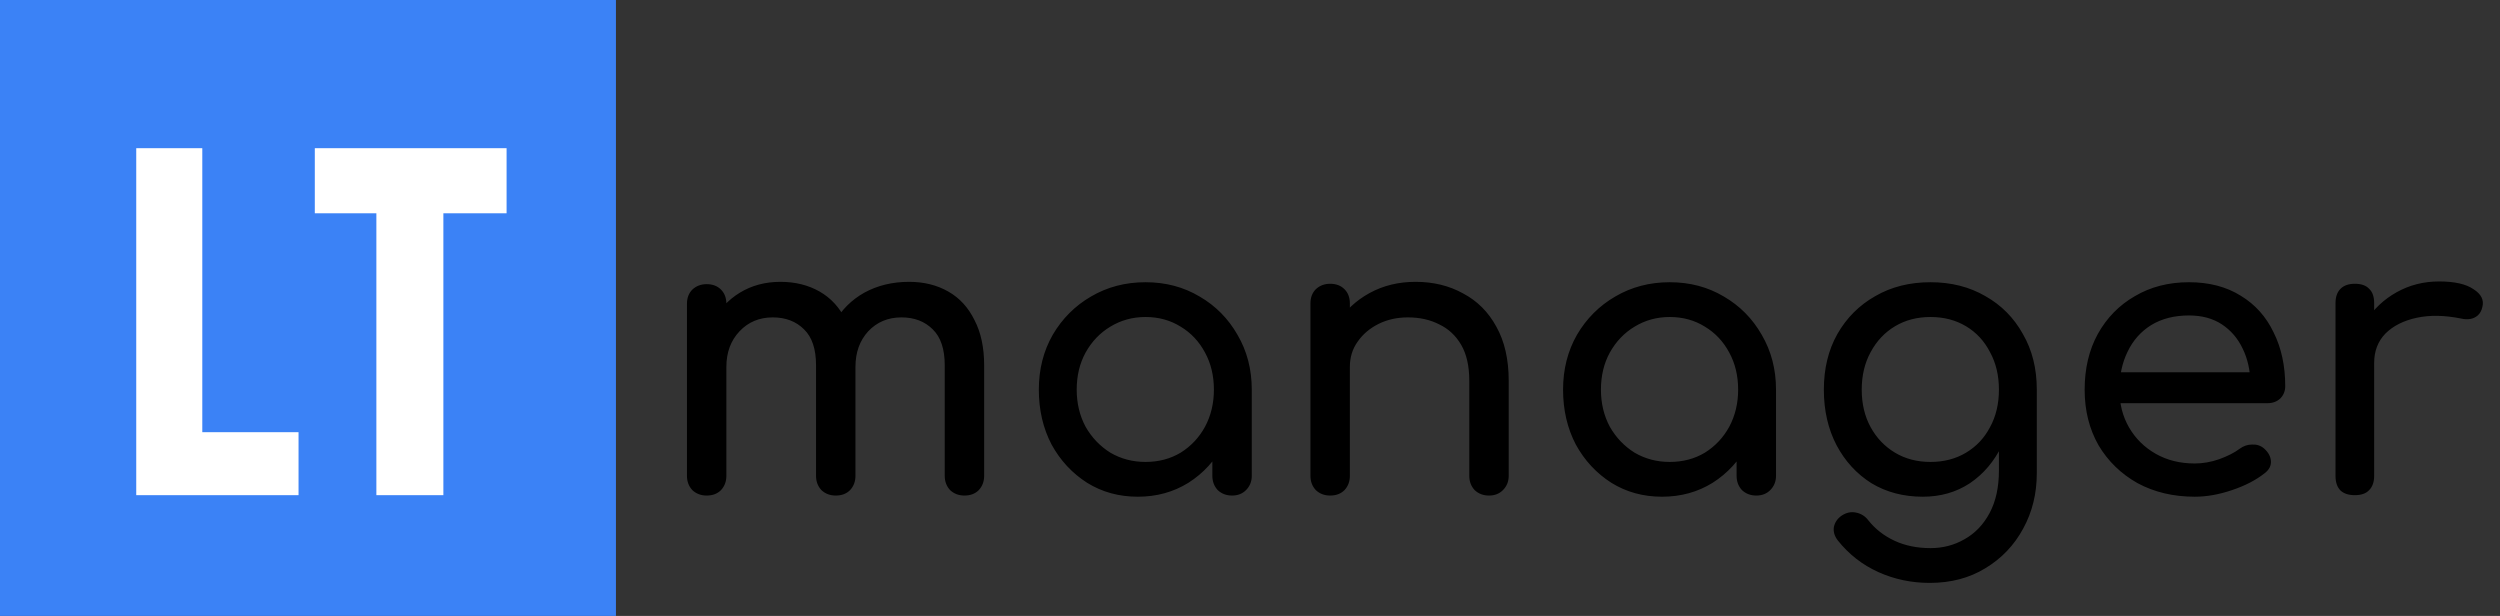 <svg width="207" height="51" viewBox="0 0 207 51" fill="none" xmlns="http://www.w3.org/2000/svg">
<rect x="0" y="0" width="207" height="51" fill="#333333" stroke="none"/>
<path d="M79.856 41.032C79.387 41.032 78.992 40.883 78.672 40.584C78.373 40.264 78.224 39.869 78.224 39.4V30.248C78.224 28.904 77.893 27.912 77.232 27.272C76.571 26.611 75.707 26.28 74.64 26.28C73.531 26.28 72.613 26.664 71.888 27.432C71.184 28.2 70.832 29.181 70.832 30.376H68.176C68.176 28.989 68.475 27.773 69.072 26.728C69.669 25.661 70.501 24.829 71.568 24.232C72.656 23.635 73.893 23.336 75.28 23.336C76.496 23.336 77.573 23.603 78.512 24.136C79.451 24.669 80.176 25.459 80.688 26.504C81.221 27.528 81.488 28.776 81.488 30.248V39.4C81.488 39.869 81.339 40.264 81.04 40.584C80.741 40.883 80.347 41.032 79.856 41.032ZM58.512 41.032C58.043 41.032 57.648 40.883 57.328 40.584C57.029 40.264 56.88 39.869 56.88 39.4V25.16C56.88 24.669 57.029 24.275 57.328 23.976C57.648 23.677 58.043 23.528 58.512 23.528C59.003 23.528 59.397 23.677 59.696 23.976C59.995 24.275 60.144 24.669 60.144 25.16V39.4C60.144 39.869 59.995 40.264 59.696 40.584C59.397 40.883 59.003 41.032 58.512 41.032ZM69.2 41.032C68.731 41.032 68.336 40.883 68.016 40.584C67.717 40.264 67.568 39.869 67.568 39.4V30.248C67.568 28.904 67.237 27.912 66.576 27.272C65.915 26.611 65.051 26.28 63.984 26.28C62.875 26.28 61.957 26.664 61.232 27.432C60.507 28.2 60.144 29.181 60.144 30.376H58.128C58.128 28.989 58.405 27.773 58.96 26.728C59.515 25.661 60.283 24.829 61.264 24.232C62.245 23.635 63.365 23.336 64.624 23.336C65.84 23.336 66.917 23.603 67.856 24.136C68.795 24.669 69.52 25.459 70.032 26.504C70.565 27.528 70.832 28.776 70.832 30.248V39.4C70.832 39.869 70.683 40.264 70.384 40.584C70.085 40.883 69.691 41.032 69.2 41.032ZM94.207 41.128C92.65 41.128 91.253 40.744 90.015 39.976C88.778 39.187 87.797 38.131 87.071 36.808C86.367 35.464 86.015 33.949 86.015 32.264C86.015 30.579 86.399 29.064 87.167 27.72C87.957 26.376 89.013 25.32 90.335 24.552C91.679 23.763 93.183 23.368 94.847 23.368C96.511 23.368 98.005 23.763 99.327 24.552C100.65 25.32 101.695 26.376 102.463 27.72C103.253 29.064 103.647 30.579 103.647 32.264H102.399C102.399 33.949 102.037 35.464 101.311 36.808C100.607 38.131 99.637 39.187 98.399 39.976C97.162 40.744 95.765 41.128 94.207 41.128ZM94.847 38.248C95.935 38.248 96.906 37.992 97.759 37.48C98.613 36.947 99.285 36.232 99.775 35.336C100.266 34.419 100.511 33.395 100.511 32.264C100.511 31.112 100.266 30.088 99.775 29.192C99.285 28.275 98.613 27.56 97.759 27.048C96.906 26.515 95.935 26.248 94.847 26.248C93.781 26.248 92.81 26.515 91.935 27.048C91.082 27.56 90.399 28.275 89.887 29.192C89.397 30.088 89.151 31.112 89.151 32.264C89.151 33.395 89.397 34.419 89.887 35.336C90.399 36.232 91.082 36.947 91.935 37.48C92.81 37.992 93.781 38.248 94.847 38.248ZM102.015 41.032C101.546 41.032 101.151 40.883 100.831 40.584C100.533 40.264 100.383 39.869 100.383 39.4V34.504L100.991 31.112L103.647 32.264V39.4C103.647 39.869 103.487 40.264 103.167 40.584C102.869 40.883 102.485 41.032 102.015 41.032ZM123.289 41.032C122.82 41.032 122.425 40.883 122.105 40.584C121.806 40.264 121.657 39.869 121.657 39.4V31.528C121.657 30.312 121.433 29.32 120.985 28.552C120.537 27.784 119.929 27.219 119.161 26.856C118.414 26.472 117.55 26.28 116.569 26.28C115.673 26.28 114.862 26.461 114.137 26.824C113.412 27.187 112.836 27.677 112.409 28.296C111.982 28.893 111.769 29.587 111.769 30.376H109.753C109.753 29.032 110.073 27.837 110.713 26.792C111.374 25.725 112.27 24.883 113.401 24.264C114.532 23.645 115.801 23.336 117.209 23.336C118.681 23.336 119.993 23.656 121.145 24.296C122.318 24.915 123.236 25.832 123.897 27.048C124.58 28.264 124.921 29.757 124.921 31.528V39.4C124.921 39.869 124.761 40.264 124.441 40.584C124.142 40.883 123.758 41.032 123.289 41.032ZM110.137 41.032C109.668 41.032 109.273 40.883 108.953 40.584C108.654 40.264 108.505 39.869 108.505 39.4V25.128C108.505 24.637 108.654 24.243 108.953 23.944C109.273 23.645 109.668 23.496 110.137 23.496C110.628 23.496 111.022 23.645 111.321 23.944C111.62 24.243 111.769 24.637 111.769 25.128V39.4C111.769 39.869 111.62 40.264 111.321 40.584C111.022 40.883 110.628 41.032 110.137 41.032ZM137.614 41.128C136.056 41.128 134.659 40.744 133.422 39.976C132.184 39.187 131.203 38.131 130.478 36.808C129.774 35.464 129.422 33.949 129.422 32.264C129.422 30.579 129.806 29.064 130.574 27.72C131.363 26.376 132.419 25.32 133.742 24.552C135.086 23.763 136.59 23.368 138.254 23.368C139.918 23.368 141.411 23.763 142.734 24.552C144.056 25.32 145.102 26.376 145.87 27.72C146.659 29.064 147.054 30.579 147.054 32.264H145.806C145.806 33.949 145.443 35.464 144.718 36.808C144.014 38.131 143.043 39.187 141.806 39.976C140.568 40.744 139.171 41.128 137.614 41.128ZM138.254 38.248C139.342 38.248 140.312 37.992 141.166 37.48C142.019 36.947 142.691 36.232 143.182 35.336C143.672 34.419 143.918 33.395 143.918 32.264C143.918 31.112 143.672 30.088 143.182 29.192C142.691 28.275 142.019 27.56 141.166 27.048C140.312 26.515 139.342 26.248 138.254 26.248C137.187 26.248 136.216 26.515 135.342 27.048C134.488 27.56 133.806 28.275 133.294 29.192C132.803 30.088 132.558 31.112 132.558 32.264C132.558 33.395 132.803 34.419 133.294 35.336C133.806 36.232 134.488 36.947 135.342 37.48C136.216 37.992 137.187 38.248 138.254 38.248ZM145.422 41.032C144.952 41.032 144.558 40.883 144.238 40.584C143.939 40.264 143.79 39.869 143.79 39.4V34.504L144.398 31.112L147.054 32.264V39.4C147.054 39.869 146.894 40.264 146.574 40.584C146.275 40.883 145.891 41.032 145.422 41.032ZM159.207 41.128C157.607 41.128 156.189 40.755 154.951 40.008C153.735 39.24 152.775 38.195 152.071 36.872C151.367 35.528 151.015 33.992 151.015 32.264C151.015 30.515 151.389 28.979 152.135 27.656C152.903 26.312 153.949 25.267 155.271 24.52C156.594 23.752 158.119 23.368 159.847 23.368C161.554 23.368 163.069 23.752 164.391 24.52C165.714 25.267 166.749 26.312 167.495 27.656C168.263 28.979 168.647 30.515 168.647 32.264H166.759C166.759 33.992 166.429 35.528 165.767 36.872C165.127 38.195 164.242 39.24 163.111 40.008C161.981 40.755 160.679 41.128 159.207 41.128ZM159.783 48.264C158.269 48.264 156.85 47.965 155.527 47.368C154.205 46.771 153.085 45.896 152.167 44.744C151.89 44.381 151.783 44.008 151.847 43.624C151.933 43.24 152.146 42.931 152.487 42.696C152.871 42.44 153.266 42.355 153.671 42.44C154.098 42.525 154.439 42.739 154.695 43.08C155.271 43.805 155.997 44.371 156.871 44.776C157.746 45.181 158.738 45.384 159.847 45.384C160.871 45.384 161.81 45.139 162.663 44.648C163.538 44.157 164.231 43.432 164.743 42.472C165.255 41.512 165.511 40.339 165.511 38.952V34.408L166.567 31.592L168.647 32.264V39.176C168.647 40.861 168.274 42.387 167.527 43.752C166.781 45.139 165.735 46.237 164.391 47.048C163.069 47.859 161.533 48.264 159.783 48.264ZM159.847 38.248C160.957 38.248 161.938 37.992 162.791 37.48C163.645 36.968 164.306 36.264 164.775 35.368C165.266 34.472 165.511 33.437 165.511 32.264C165.511 31.091 165.266 30.056 164.775 29.16C164.306 28.243 163.645 27.528 162.791 27.016C161.938 26.504 160.957 26.248 159.847 26.248C158.738 26.248 157.757 26.504 156.903 27.016C156.05 27.528 155.378 28.243 154.887 29.16C154.397 30.056 154.151 31.091 154.151 32.264C154.151 33.437 154.397 34.472 154.887 35.368C155.378 36.264 156.05 36.968 156.903 37.48C157.757 37.992 158.738 38.248 159.847 38.248ZM181.729 41.128C179.958 41.128 178.38 40.755 176.993 40.008C175.628 39.24 174.55 38.195 173.761 36.872C172.993 35.528 172.609 33.992 172.609 32.264C172.609 30.515 172.972 28.979 173.697 27.656C174.444 26.312 175.468 25.267 176.769 24.52C178.07 23.752 179.564 23.368 181.249 23.368C182.913 23.368 184.342 23.741 185.537 24.488C186.732 25.213 187.638 26.227 188.257 27.528C188.897 28.808 189.217 30.291 189.217 31.976C189.217 32.381 189.078 32.723 188.801 33C188.524 33.256 188.172 33.384 187.745 33.384H174.849V30.824H187.649L186.337 31.72C186.316 30.653 186.102 29.704 185.697 28.872C185.292 28.019 184.716 27.347 183.969 26.856C183.222 26.365 182.316 26.12 181.249 26.12C180.033 26.12 178.988 26.387 178.113 26.92C177.26 27.453 176.609 28.189 176.161 29.128C175.713 30.045 175.489 31.091 175.489 32.264C175.489 33.437 175.756 34.483 176.289 35.4C176.822 36.317 177.558 37.043 178.497 37.576C179.436 38.109 180.513 38.376 181.729 38.376C182.39 38.376 183.062 38.259 183.745 38.024C184.449 37.768 185.014 37.48 185.441 37.16C185.761 36.925 186.102 36.808 186.465 36.808C186.849 36.787 187.18 36.893 187.457 37.128C187.82 37.448 188.012 37.8 188.033 38.184C188.054 38.568 187.884 38.899 187.521 39.176C186.796 39.752 185.889 40.221 184.801 40.584C183.734 40.947 182.71 41.128 181.729 41.128ZM194.948 30.056C194.948 28.776 195.257 27.635 195.876 26.632C196.516 25.608 197.369 24.797 198.436 24.2C199.503 23.603 200.676 23.304 201.956 23.304C203.236 23.304 204.185 23.517 204.804 23.944C205.444 24.349 205.689 24.84 205.54 25.416C205.476 25.715 205.348 25.949 205.156 26.12C204.985 26.269 204.783 26.365 204.548 26.408C204.313 26.451 204.057 26.44 203.78 26.376C202.415 26.099 201.188 26.077 200.1 26.312C199.012 26.547 198.148 26.984 197.508 27.624C196.889 28.264 196.58 29.075 196.58 30.056H194.948ZM194.98 41C194.468 41 194.073 40.872 193.796 40.616C193.519 40.339 193.38 39.933 193.38 39.4V25.096C193.38 24.584 193.519 24.189 193.796 23.912C194.073 23.635 194.468 23.496 194.98 23.496C195.513 23.496 195.908 23.635 196.164 23.912C196.441 24.168 196.58 24.563 196.58 25.096V39.4C196.58 39.912 196.441 40.307 196.164 40.584C195.908 40.861 195.513 41 194.98 41Z" fill="black"/>
<rect width="51" height="51" fill="#3B82F6"/>
<path d="M11.281 12.27H16.75V35.785H24.719V41H11.281V12.27ZM26.066 12.27H41.945V17.66H36.711V41H31.164V17.66H26.066V12.27Z" fill="white"/>
</svg>
